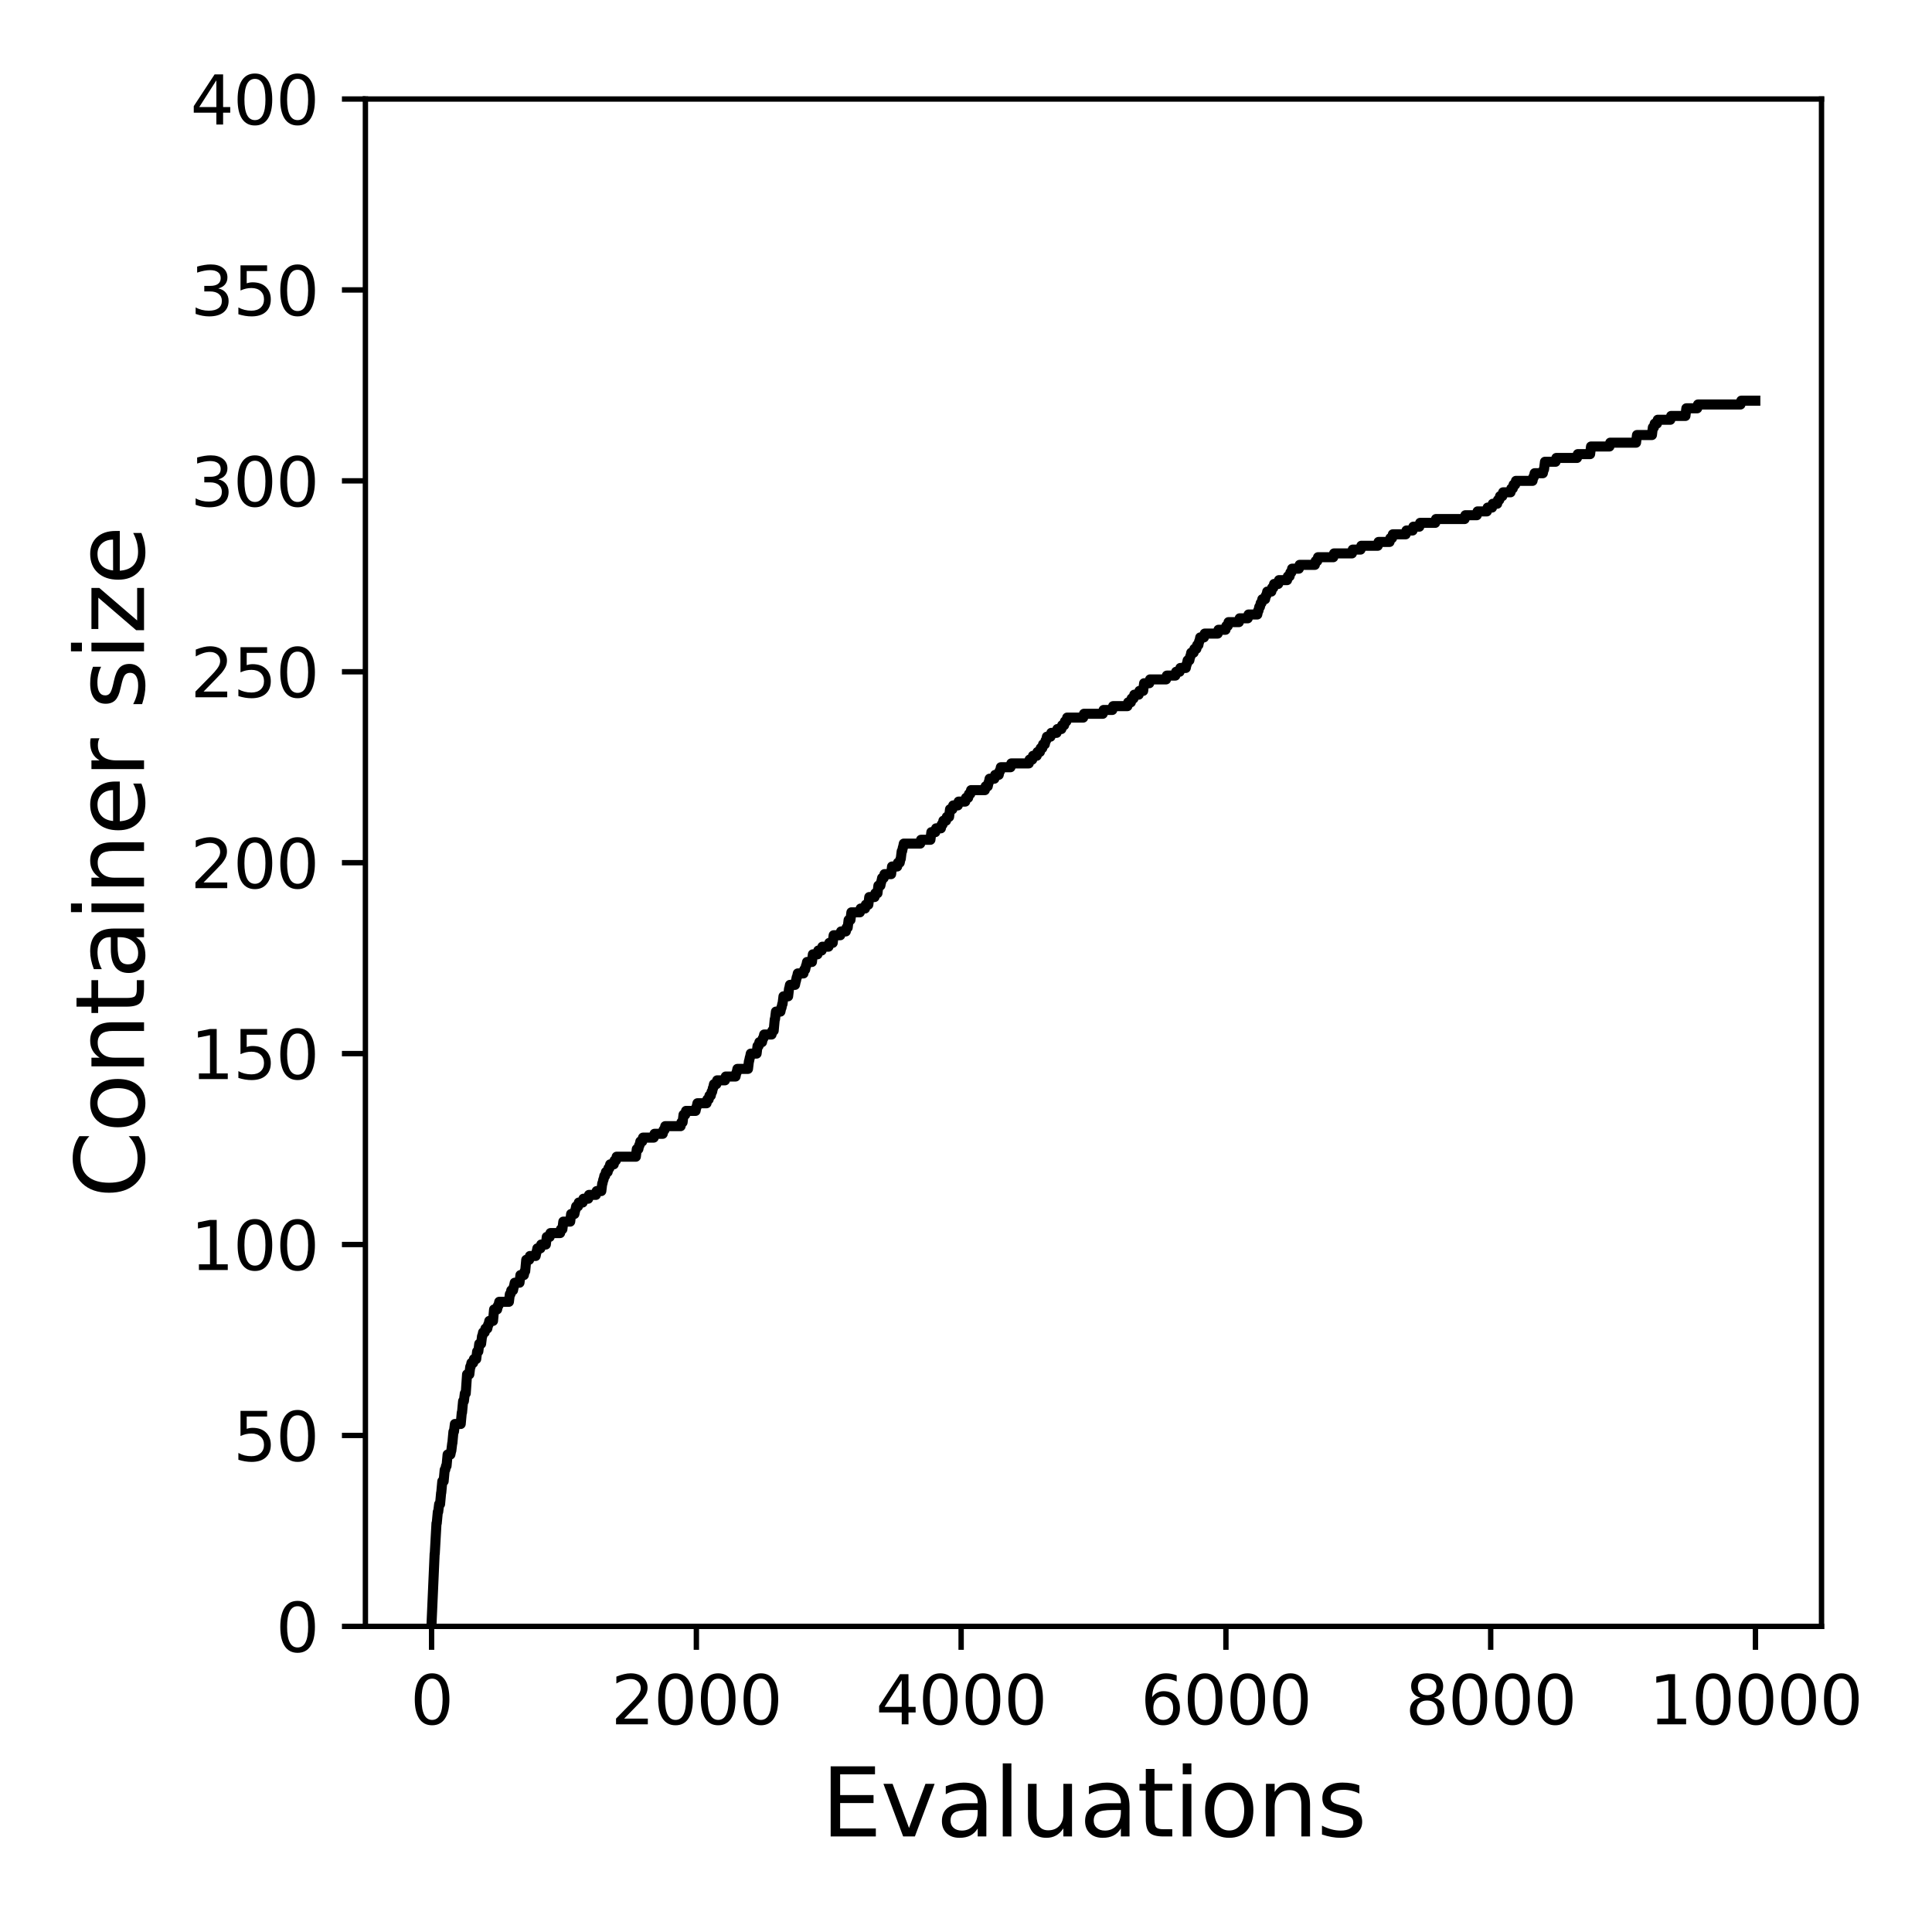 <?xml version="1.0" encoding="utf-8" standalone="no"?>
<!DOCTYPE svg PUBLIC "-//W3C//DTD SVG 1.1//EN"
  "http://www.w3.org/Graphics/SVG/1.1/DTD/svg11.dtd">
<svg xmlns:xlink="http://www.w3.org/1999/xlink" width="288pt" height="288pt" viewBox="0 0 288 288" xmlns="http://www.w3.org/2000/svg" version="1.1">
 <defs>
  <style type="text/css">*{stroke-linejoin: round; stroke-linecap: butt}</style>
 </defs>
 <g id="figure_1">
  <g id="patch_1">
   <path d="M 0 288 
L 288 288 
L 288 0 
L 0 0 
z
" style="fill: #ffffff"/>
  </g>
  <g id="axes_1">
   <g id="patch_2">
    <path d="M 54.47 242.44 
L 271.53 242.44 
L 271.53 14.76 
L 54.47 14.76 
z
" style="fill: #ffffff"/>
   </g>
   <g id="matplotlib.axis_1">
    <g id="xtick_1">
     <g id="line2d_1">
      <defs>
       <path id="m0864e93a35" d="M 0 0 
L 0 3.5 
" style="stroke: #000000; stroke-width: 0.8"/>
      </defs>
      <g>
       <use xlink:href="#m0864e93a35" x="64.336" y="242.44" style="stroke: #000000; stroke-width: 0.8"/>
      </g>
     </g>
     <g id="text_1">
      <!-- 0 -->
      <g transform="translate(61.155 257.038) scale(0.1 -0.1)">
       <defs>
        <path id="DejaVuSans-30" d="M 2034 4250 
Q 1547 4250 1301 3770 
Q 1056 3291 1056 2328 
Q 1056 1369 1301 889 
Q 1547 409 2034 409 
Q 2525 409 2770 889 
Q 3016 1369 3016 2328 
Q 3016 3291 2770 3770 
Q 2525 4250 2034 4250 
z
M 2034 4750 
Q 2819 4750 3233 4129 
Q 3647 3509 3647 2328 
Q 3647 1150 3233 529 
Q 2819 -91 2034 -91 
Q 1250 -91 836 529 
Q 422 1150 422 2328 
Q 422 3509 836 4129 
Q 1250 4750 2034 4750 
z
" transform="scale(0.016)"/>
       </defs>
       <use xlink:href="#DejaVuSans-30"/>
      </g>
     </g>
    </g>
    <g id="xtick_2">
     <g id="line2d_2">
      <g>
       <use xlink:href="#m0864e93a35" x="103.806" y="242.44" style="stroke: #000000; stroke-width: 0.8"/>
      </g>
     </g>
     <g id="text_2">
      <!-- 2000 -->
      <g transform="translate(91.081 257.038) scale(0.1 -0.1)">
       <defs>
        <path id="DejaVuSans-32" d="M 1228 531 
L 3431 531 
L 3431 0 
L 469 0 
L 469 531 
Q 828 903 1448 1529 
Q 2069 2156 2228 2338 
Q 2531 2678 2651 2914 
Q 2772 3150 2772 3378 
Q 2772 3750 2511 3984 
Q 2250 4219 1831 4219 
Q 1534 4219 1204 4116 
Q 875 4013 500 3803 
L 500 4441 
Q 881 4594 1212 4672 
Q 1544 4750 1819 4750 
Q 2544 4750 2975 4387 
Q 3406 4025 3406 3419 
Q 3406 3131 3298 2873 
Q 3191 2616 2906 2266 
Q 2828 2175 2409 1742 
Q 1991 1309 1228 531 
z
" transform="scale(0.016)"/>
       </defs>
       <use xlink:href="#DejaVuSans-32"/>
       <use xlink:href="#DejaVuSans-30" x="63.623"/>
       <use xlink:href="#DejaVuSans-30" x="127.246"/>
       <use xlink:href="#DejaVuSans-30" x="190.869"/>
      </g>
     </g>
    </g>
    <g id="xtick_3">
     <g id="line2d_3">
      <g>
       <use xlink:href="#m0864e93a35" x="143.275" y="242.44" style="stroke: #000000; stroke-width: 0.8"/>
      </g>
     </g>
     <g id="text_3">
      <!-- 4000 -->
      <g transform="translate(130.55 257.038) scale(0.1 -0.1)">
       <defs>
        <path id="DejaVuSans-34" d="M 2419 4116 
L 825 1625 
L 2419 1625 
L 2419 4116 
z
M 2253 4666 
L 3047 4666 
L 3047 1625 
L 3713 1625 
L 3713 1100 
L 3047 1100 
L 3047 0 
L 2419 0 
L 2419 1100 
L 313 1100 
L 313 1709 
L 2253 4666 
z
" transform="scale(0.016)"/>
       </defs>
       <use xlink:href="#DejaVuSans-34"/>
       <use xlink:href="#DejaVuSans-30" x="63.623"/>
       <use xlink:href="#DejaVuSans-30" x="127.246"/>
       <use xlink:href="#DejaVuSans-30" x="190.869"/>
      </g>
     </g>
    </g>
    <g id="xtick_4">
     <g id="line2d_4">
      <g>
       <use xlink:href="#m0864e93a35" x="182.745" y="242.44" style="stroke: #000000; stroke-width: 0.8"/>
      </g>
     </g>
     <g id="text_4">
      <!-- 6000 -->
      <g transform="translate(170.02 257.038) scale(0.1 -0.1)">
       <defs>
        <path id="DejaVuSans-36" d="M 2113 2584 
Q 1688 2584 1439 2293 
Q 1191 2003 1191 1497 
Q 1191 994 1439 701 
Q 1688 409 2113 409 
Q 2538 409 2786 701 
Q 3034 994 3034 1497 
Q 3034 2003 2786 2293 
Q 2538 2584 2113 2584 
z
M 3366 4563 
L 3366 3988 
Q 3128 4100 2886 4159 
Q 2644 4219 2406 4219 
Q 1781 4219 1451 3797 
Q 1122 3375 1075 2522 
Q 1259 2794 1537 2939 
Q 1816 3084 2150 3084 
Q 2853 3084 3261 2657 
Q 3669 2231 3669 1497 
Q 3669 778 3244 343 
Q 2819 -91 2113 -91 
Q 1303 -91 875 529 
Q 447 1150 447 2328 
Q 447 3434 972 4092 
Q 1497 4750 2381 4750 
Q 2619 4750 2861 4703 
Q 3103 4656 3366 4563 
z
" transform="scale(0.016)"/>
       </defs>
       <use xlink:href="#DejaVuSans-36"/>
       <use xlink:href="#DejaVuSans-30" x="63.623"/>
       <use xlink:href="#DejaVuSans-30" x="127.246"/>
       <use xlink:href="#DejaVuSans-30" x="190.869"/>
      </g>
     </g>
    </g>
    <g id="xtick_5">
     <g id="line2d_5">
      <g>
       <use xlink:href="#m0864e93a35" x="222.214" y="242.44" style="stroke: #000000; stroke-width: 0.8"/>
      </g>
     </g>
     <g id="text_5">
      <!-- 8000 -->
      <g transform="translate(209.489 257.038) scale(0.1 -0.1)">
       <defs>
        <path id="DejaVuSans-38" d="M 2034 2216 
Q 1584 2216 1326 1975 
Q 1069 1734 1069 1313 
Q 1069 891 1326 650 
Q 1584 409 2034 409 
Q 2484 409 2743 651 
Q 3003 894 3003 1313 
Q 3003 1734 2745 1975 
Q 2488 2216 2034 2216 
z
M 1403 2484 
Q 997 2584 770 2862 
Q 544 3141 544 3541 
Q 544 4100 942 4425 
Q 1341 4750 2034 4750 
Q 2731 4750 3128 4425 
Q 3525 4100 3525 3541 
Q 3525 3141 3298 2862 
Q 3072 2584 2669 2484 
Q 3125 2378 3379 2068 
Q 3634 1759 3634 1313 
Q 3634 634 3220 271 
Q 2806 -91 2034 -91 
Q 1263 -91 848 271 
Q 434 634 434 1313 
Q 434 1759 690 2068 
Q 947 2378 1403 2484 
z
M 1172 3481 
Q 1172 3119 1398 2916 
Q 1625 2713 2034 2713 
Q 2441 2713 2670 2916 
Q 2900 3119 2900 3481 
Q 2900 3844 2670 4047 
Q 2441 4250 2034 4250 
Q 1625 4250 1398 4047 
Q 1172 3844 1172 3481 
z
" transform="scale(0.016)"/>
       </defs>
       <use xlink:href="#DejaVuSans-38"/>
       <use xlink:href="#DejaVuSans-30" x="63.623"/>
       <use xlink:href="#DejaVuSans-30" x="127.246"/>
       <use xlink:href="#DejaVuSans-30" x="190.869"/>
      </g>
     </g>
    </g>
    <g id="xtick_6">
     <g id="line2d_6">
      <g>
       <use xlink:href="#m0864e93a35" x="261.684" y="242.44" style="stroke: #000000; stroke-width: 0.8"/>
      </g>
     </g>
     <g id="text_6">
      <!-- 10000 -->
      <g transform="translate(245.777 257.038) scale(0.1 -0.1)">
       <defs>
        <path id="DejaVuSans-31" d="M 794 531 
L 1825 531 
L 1825 4091 
L 703 3866 
L 703 4441 
L 1819 4666 
L 2450 4666 
L 2450 531 
L 3481 531 
L 3481 0 
L 794 0 
L 794 531 
z
" transform="scale(0.016)"/>
       </defs>
       <use xlink:href="#DejaVuSans-31"/>
       <use xlink:href="#DejaVuSans-30" x="63.623"/>
       <use xlink:href="#DejaVuSans-30" x="127.246"/>
       <use xlink:href="#DejaVuSans-30" x="190.869"/>
       <use xlink:href="#DejaVuSans-30" x="254.492"/>
      </g>
     </g>
    </g>
    <g id="text_7">
     <!-- Evaluations -->
     <g transform="translate(122.419 273.756) scale(0.14 -0.14)">
      <defs>
       <path id="DejaVuSans-45" d="M 628 4666 
L 3578 4666 
L 3578 4134 
L 1259 4134 
L 1259 2753 
L 3481 2753 
L 3481 2222 
L 1259 2222 
L 1259 531 
L 3634 531 
L 3634 0 
L 628 0 
L 628 4666 
z
" transform="scale(0.016)"/>
       <path id="DejaVuSans-76" d="M 191 3500 
L 800 3500 
L 1894 563 
L 2988 3500 
L 3597 3500 
L 2284 0 
L 1503 0 
L 191 3500 
z
" transform="scale(0.016)"/>
       <path id="DejaVuSans-61" d="M 2194 1759 
Q 1497 1759 1228 1600 
Q 959 1441 959 1056 
Q 959 750 1161 570 
Q 1363 391 1709 391 
Q 2188 391 2477 730 
Q 2766 1069 2766 1631 
L 2766 1759 
L 2194 1759 
z
M 3341 1997 
L 3341 0 
L 2766 0 
L 2766 531 
Q 2569 213 2275 61 
Q 1981 -91 1556 -91 
Q 1019 -91 701 211 
Q 384 513 384 1019 
Q 384 1609 779 1909 
Q 1175 2209 1959 2209 
L 2766 2209 
L 2766 2266 
Q 2766 2663 2505 2880 
Q 2244 3097 1772 3097 
Q 1472 3097 1187 3025 
Q 903 2953 641 2809 
L 641 3341 
Q 956 3463 1253 3523 
Q 1550 3584 1831 3584 
Q 2591 3584 2966 3190 
Q 3341 2797 3341 1997 
z
" transform="scale(0.016)"/>
       <path id="DejaVuSans-6c" d="M 603 4863 
L 1178 4863 
L 1178 0 
L 603 0 
L 603 4863 
z
" transform="scale(0.016)"/>
       <path id="DejaVuSans-75" d="M 544 1381 
L 544 3500 
L 1119 3500 
L 1119 1403 
Q 1119 906 1312 657 
Q 1506 409 1894 409 
Q 2359 409 2629 706 
Q 2900 1003 2900 1516 
L 2900 3500 
L 3475 3500 
L 3475 0 
L 2900 0 
L 2900 538 
Q 2691 219 2414 64 
Q 2138 -91 1772 -91 
Q 1169 -91 856 284 
Q 544 659 544 1381 
z
M 1991 3584 
L 1991 3584 
z
" transform="scale(0.016)"/>
       <path id="DejaVuSans-74" d="M 1172 4494 
L 1172 3500 
L 2356 3500 
L 2356 3053 
L 1172 3053 
L 1172 1153 
Q 1172 725 1289 603 
Q 1406 481 1766 481 
L 2356 481 
L 2356 0 
L 1766 0 
Q 1100 0 847 248 
Q 594 497 594 1153 
L 594 3053 
L 172 3053 
L 172 3500 
L 594 3500 
L 594 4494 
L 1172 4494 
z
" transform="scale(0.016)"/>
       <path id="DejaVuSans-69" d="M 603 3500 
L 1178 3500 
L 1178 0 
L 603 0 
L 603 3500 
z
M 603 4863 
L 1178 4863 
L 1178 4134 
L 603 4134 
L 603 4863 
z
" transform="scale(0.016)"/>
       <path id="DejaVuSans-6f" d="M 1959 3097 
Q 1497 3097 1228 2736 
Q 959 2375 959 1747 
Q 959 1119 1226 758 
Q 1494 397 1959 397 
Q 2419 397 2687 759 
Q 2956 1122 2956 1747 
Q 2956 2369 2687 2733 
Q 2419 3097 1959 3097 
z
M 1959 3584 
Q 2709 3584 3137 3096 
Q 3566 2609 3566 1747 
Q 3566 888 3137 398 
Q 2709 -91 1959 -91 
Q 1206 -91 779 398 
Q 353 888 353 1747 
Q 353 2609 779 3096 
Q 1206 3584 1959 3584 
z
" transform="scale(0.016)"/>
       <path id="DejaVuSans-6e" d="M 3513 2113 
L 3513 0 
L 2938 0 
L 2938 2094 
Q 2938 2591 2744 2837 
Q 2550 3084 2163 3084 
Q 1697 3084 1428 2787 
Q 1159 2491 1159 1978 
L 1159 0 
L 581 0 
L 581 3500 
L 1159 3500 
L 1159 2956 
Q 1366 3272 1645 3428 
Q 1925 3584 2291 3584 
Q 2894 3584 3203 3211 
Q 3513 2838 3513 2113 
z
" transform="scale(0.016)"/>
       <path id="DejaVuSans-73" d="M 2834 3397 
L 2834 2853 
Q 2591 2978 2328 3040 
Q 2066 3103 1784 3103 
Q 1356 3103 1142 2972 
Q 928 2841 928 2578 
Q 928 2378 1081 2264 
Q 1234 2150 1697 2047 
L 1894 2003 
Q 2506 1872 2764 1633 
Q 3022 1394 3022 966 
Q 3022 478 2636 193 
Q 2250 -91 1575 -91 
Q 1294 -91 989 -36 
Q 684 19 347 128 
L 347 722 
Q 666 556 975 473 
Q 1284 391 1588 391 
Q 1994 391 2212 530 
Q 2431 669 2431 922 
Q 2431 1156 2273 1281 
Q 2116 1406 1581 1522 
L 1381 1569 
Q 847 1681 609 1914 
Q 372 2147 372 2553 
Q 372 3047 722 3315 
Q 1072 3584 1716 3584 
Q 2034 3584 2315 3537 
Q 2597 3491 2834 3397 
z
" transform="scale(0.016)"/>
      </defs>
      <use xlink:href="#DejaVuSans-45"/>
      <use xlink:href="#DejaVuSans-76" x="63.184"/>
      <use xlink:href="#DejaVuSans-61" x="122.363"/>
      <use xlink:href="#DejaVuSans-6c" x="183.643"/>
      <use xlink:href="#DejaVuSans-75" x="211.426"/>
      <use xlink:href="#DejaVuSans-61" x="274.805"/>
      <use xlink:href="#DejaVuSans-74" x="336.084"/>
      <use xlink:href="#DejaVuSans-69" x="375.293"/>
      <use xlink:href="#DejaVuSans-6f" x="403.076"/>
      <use xlink:href="#DejaVuSans-6e" x="464.258"/>
      <use xlink:href="#DejaVuSans-73" x="527.637"/>
     </g>
    </g>
   </g>
   <g id="matplotlib.axis_2">
    <g id="ytick_1">
     <g id="line2d_7">
      <defs>
       <path id="mcf7366b3a7" d="M 0 0 
L -3.5 0 
" style="stroke: #000000; stroke-width: 0.8"/>
      </defs>
      <g>
       <use xlink:href="#mcf7366b3a7" x="54.47" y="242.44" style="stroke: #000000; stroke-width: 0.8"/>
      </g>
     </g>
     <g id="text_8">
      <!-- 0 -->
      <g transform="translate(41.108 246.239) scale(0.1 -0.1)">
       <use xlink:href="#DejaVuSans-30"/>
      </g>
     </g>
    </g>
    <g id="ytick_2">
     <g id="line2d_8">
      <g>
       <use xlink:href="#mcf7366b3a7" x="54.47" y="213.98" style="stroke: #000000; stroke-width: 0.8"/>
      </g>
     </g>
     <g id="text_9">
      <!-- 50 -->
      <g transform="translate(34.745 217.779) scale(0.1 -0.1)">
       <defs>
        <path id="DejaVuSans-35" d="M 691 4666 
L 3169 4666 
L 3169 4134 
L 1269 4134 
L 1269 2991 
Q 1406 3038 1543 3061 
Q 1681 3084 1819 3084 
Q 2600 3084 3056 2656 
Q 3513 2228 3513 1497 
Q 3513 744 3044 326 
Q 2575 -91 1722 -91 
Q 1428 -91 1123 -41 
Q 819 9 494 109 
L 494 744 
Q 775 591 1075 516 
Q 1375 441 1709 441 
Q 2250 441 2565 725 
Q 2881 1009 2881 1497 
Q 2881 1984 2565 2268 
Q 2250 2553 1709 2553 
Q 1456 2553 1204 2497 
Q 953 2441 691 2322 
L 691 4666 
z
" transform="scale(0.016)"/>
       </defs>
       <use xlink:href="#DejaVuSans-35"/>
       <use xlink:href="#DejaVuSans-30" x="63.623"/>
      </g>
     </g>
    </g>
    <g id="ytick_3">
     <g id="line2d_9">
      <g>
       <use xlink:href="#mcf7366b3a7" x="54.47" y="185.52" style="stroke: #000000; stroke-width: 0.8"/>
      </g>
     </g>
     <g id="text_10">
      <!-- 100 -->
      <g transform="translate(28.383 189.319) scale(0.1 -0.1)">
       <use xlink:href="#DejaVuSans-31"/>
       <use xlink:href="#DejaVuSans-30" x="63.623"/>
       <use xlink:href="#DejaVuSans-30" x="127.246"/>
      </g>
     </g>
    </g>
    <g id="ytick_4">
     <g id="line2d_10">
      <g>
       <use xlink:href="#mcf7366b3a7" x="54.47" y="157.06" style="stroke: #000000; stroke-width: 0.8"/>
      </g>
     </g>
     <g id="text_11">
      <!-- 150 -->
      <g transform="translate(28.383 160.859) scale(0.1 -0.1)">
       <use xlink:href="#DejaVuSans-31"/>
       <use xlink:href="#DejaVuSans-35" x="63.623"/>
       <use xlink:href="#DejaVuSans-30" x="127.246"/>
      </g>
     </g>
    </g>
    <g id="ytick_5">
     <g id="line2d_11">
      <g>
       <use xlink:href="#mcf7366b3a7" x="54.47" y="128.6" style="stroke: #000000; stroke-width: 0.8"/>
      </g>
     </g>
     <g id="text_12">
      <!-- 200 -->
      <g transform="translate(28.383 132.399) scale(0.1 -0.1)">
       <use xlink:href="#DejaVuSans-32"/>
       <use xlink:href="#DejaVuSans-30" x="63.623"/>
       <use xlink:href="#DejaVuSans-30" x="127.246"/>
      </g>
     </g>
    </g>
    <g id="ytick_6">
     <g id="line2d_12">
      <g>
       <use xlink:href="#mcf7366b3a7" x="54.47" y="100.14" style="stroke: #000000; stroke-width: 0.8"/>
      </g>
     </g>
     <g id="text_13">
      <!-- 250 -->
      <g transform="translate(28.383 103.939) scale(0.1 -0.1)">
       <use xlink:href="#DejaVuSans-32"/>
       <use xlink:href="#DejaVuSans-35" x="63.623"/>
       <use xlink:href="#DejaVuSans-30" x="127.246"/>
      </g>
     </g>
    </g>
    <g id="ytick_7">
     <g id="line2d_13">
      <g>
       <use xlink:href="#mcf7366b3a7" x="54.47" y="71.68" style="stroke: #000000; stroke-width: 0.8"/>
      </g>
     </g>
     <g id="text_14">
      <!-- 300 -->
      <g transform="translate(28.383 75.479) scale(0.1 -0.1)">
       <defs>
        <path id="DejaVuSans-33" d="M 2597 2516 
Q 3050 2419 3304 2112 
Q 3559 1806 3559 1356 
Q 3559 666 3084 287 
Q 2609 -91 1734 -91 
Q 1441 -91 1130 -33 
Q 819 25 488 141 
L 488 750 
Q 750 597 1062 519 
Q 1375 441 1716 441 
Q 2309 441 2620 675 
Q 2931 909 2931 1356 
Q 2931 1769 2642 2001 
Q 2353 2234 1838 2234 
L 1294 2234 
L 1294 2753 
L 1863 2753 
Q 2328 2753 2575 2939 
Q 2822 3125 2822 3475 
Q 2822 3834 2567 4026 
Q 2313 4219 1838 4219 
Q 1578 4219 1281 4162 
Q 984 4106 628 3988 
L 628 4550 
Q 988 4650 1302 4700 
Q 1616 4750 1894 4750 
Q 2613 4750 3031 4423 
Q 3450 4097 3450 3541 
Q 3450 3153 3228 2886 
Q 3006 2619 2597 2516 
z
" transform="scale(0.016)"/>
       </defs>
       <use xlink:href="#DejaVuSans-33"/>
       <use xlink:href="#DejaVuSans-30" x="63.623"/>
       <use xlink:href="#DejaVuSans-30" x="127.246"/>
      </g>
     </g>
    </g>
    <g id="ytick_8">
     <g id="line2d_14">
      <g>
       <use xlink:href="#mcf7366b3a7" x="54.47" y="43.22" style="stroke: #000000; stroke-width: 0.8"/>
      </g>
     </g>
     <g id="text_15">
      <!-- 350 -->
      <g transform="translate(28.383 47.019) scale(0.1 -0.1)">
       <use xlink:href="#DejaVuSans-33"/>
       <use xlink:href="#DejaVuSans-35" x="63.623"/>
       <use xlink:href="#DejaVuSans-30" x="127.246"/>
      </g>
     </g>
    </g>
    <g id="ytick_9">
     <g id="line2d_15">
      <g>
       <use xlink:href="#mcf7366b3a7" x="54.47" y="14.76" style="stroke: #000000; stroke-width: 0.8"/>
      </g>
     </g>
     <g id="text_16">
      <!-- 400 -->
      <g transform="translate(28.383 18.559) scale(0.1 -0.1)">
       <use xlink:href="#DejaVuSans-34"/>
       <use xlink:href="#DejaVuSans-30" x="63.623"/>
       <use xlink:href="#DejaVuSans-30" x="127.246"/>
      </g>
     </g>
    </g>
    <g id="text_17">
     <!-- Container size -->
     <g transform="translate(21.471 178.604) rotate(-90) scale(0.14 -0.14)">
      <defs>
       <path id="DejaVuSans-43" d="M 4122 4306 
L 4122 3641 
Q 3803 3938 3442 4084 
Q 3081 4231 2675 4231 
Q 1875 4231 1450 3742 
Q 1025 3253 1025 2328 
Q 1025 1406 1450 917 
Q 1875 428 2675 428 
Q 3081 428 3442 575 
Q 3803 722 4122 1019 
L 4122 359 
Q 3791 134 3420 21 
Q 3050 -91 2638 -91 
Q 1578 -91 968 557 
Q 359 1206 359 2328 
Q 359 3453 968 4101 
Q 1578 4750 2638 4750 
Q 3056 4750 3426 4639 
Q 3797 4528 4122 4306 
z
" transform="scale(0.016)"/>
       <path id="DejaVuSans-65" d="M 3597 1894 
L 3597 1613 
L 953 1613 
Q 991 1019 1311 708 
Q 1631 397 2203 397 
Q 2534 397 2845 478 
Q 3156 559 3463 722 
L 3463 178 
Q 3153 47 2828 -22 
Q 2503 -91 2169 -91 
Q 1331 -91 842 396 
Q 353 884 353 1716 
Q 353 2575 817 3079 
Q 1281 3584 2069 3584 
Q 2775 3584 3186 3129 
Q 3597 2675 3597 1894 
z
M 3022 2063 
Q 3016 2534 2758 2815 
Q 2500 3097 2075 3097 
Q 1594 3097 1305 2825 
Q 1016 2553 972 2059 
L 3022 2063 
z
" transform="scale(0.016)"/>
       <path id="DejaVuSans-72" d="M 2631 2963 
Q 2534 3019 2420 3045 
Q 2306 3072 2169 3072 
Q 1681 3072 1420 2755 
Q 1159 2438 1159 1844 
L 1159 0 
L 581 0 
L 581 3500 
L 1159 3500 
L 1159 2956 
Q 1341 3275 1631 3429 
Q 1922 3584 2338 3584 
Q 2397 3584 2469 3576 
Q 2541 3569 2628 3553 
L 2631 2963 
z
" transform="scale(0.016)"/>
       <path id="DejaVuSans-20" transform="scale(0.016)"/>
       <path id="DejaVuSans-7a" d="M 353 3500 
L 3084 3500 
L 3084 2975 
L 922 459 
L 3084 459 
L 3084 0 
L 275 0 
L 275 525 
L 2438 3041 
L 353 3041 
L 353 3500 
z
" transform="scale(0.016)"/>
      </defs>
      <use xlink:href="#DejaVuSans-43"/>
      <use xlink:href="#DejaVuSans-6f" x="69.824"/>
      <use xlink:href="#DejaVuSans-6e" x="131.006"/>
      <use xlink:href="#DejaVuSans-74" x="194.385"/>
      <use xlink:href="#DejaVuSans-61" x="233.594"/>
      <use xlink:href="#DejaVuSans-69" x="294.873"/>
      <use xlink:href="#DejaVuSans-6e" x="322.656"/>
      <use xlink:href="#DejaVuSans-65" x="386.035"/>
      <use xlink:href="#DejaVuSans-72" x="447.559"/>
      <use xlink:href="#DejaVuSans-20" x="488.672"/>
      <use xlink:href="#DejaVuSans-73" x="520.459"/>
      <use xlink:href="#DejaVuSans-69" x="572.559"/>
      <use xlink:href="#DejaVuSans-7a" x="600.342"/>
      <use xlink:href="#DejaVuSans-65" x="652.832"/>
     </g>
    </g>
   </g>
   <g id="line2d_16">
    <path d="M 64.336 241.871 
L 64.79 231.625 
L 64.81 231.625 
L 65.067 227.072 
L 65.106 227.072 
L 65.264 225.364 
L 65.323 225.364 
L 65.461 224.226 
L 65.599 224.226 
L 65.757 222.518 
L 65.777 222.518 
L 65.935 220.81 
L 66.132 220.81 
L 66.29 219.103 
L 66.369 219.103 
L 66.487 218.534 
L 66.566 218.534 
L 66.724 216.826 
L 67.139 216.826 
L 67.257 216.257 
L 67.277 216.257 
L 67.415 215.118 
L 67.435 215.118 
L 67.593 213.411 
L 67.672 213.411 
L 67.81 212.272 
L 68.678 212.272 
L 68.836 210.565 
L 68.875 210.565 
L 69.033 208.857 
L 69.152 208.857 
L 69.29 207.719 
L 69.428 207.719 
L 69.625 204.873 
L 69.961 204.873 
L 70.099 203.734 
L 70.158 203.734 
L 70.277 203.165 
L 70.533 203.165 
L 70.651 202.596 
L 70.987 202.596 
L 71.125 201.458 
L 71.303 201.458 
L 71.441 200.319 
L 71.717 200.319 
L 71.855 199.181 
L 71.895 199.181 
L 72.013 198.612 
L 72.25 198.612 
L 72.368 198.042 
L 72.645 198.042 
L 72.763 197.473 
L 72.822 197.473 
L 72.941 196.904 
L 73.493 196.904 
L 73.651 195.196 
L 74.105 195.196 
L 74.223 194.627 
L 74.302 194.627 
L 74.421 194.058 
L 75.861 194.058 
L 76 192.92 
L 76.098 192.92 
L 76.217 192.35 
L 76.473 192.35 
L 76.592 191.781 
L 76.611 191.781 
L 76.73 191.212 
L 77.44 191.212 
L 77.578 190.074 
L 78.091 190.074 
L 78.21 189.504 
L 78.289 189.504 
L 78.447 187.797 
L 78.881 187.797 
L 78.999 187.228 
L 79.848 187.228 
L 79.966 186.658 
L 79.986 186.658 
L 80.104 186.089 
L 80.558 186.089 
L 80.677 185.52 
L 81.367 185.52 
L 81.506 184.382 
L 81.94 184.382 
L 82.058 183.812 
L 83.499 183.812 
L 83.617 183.243 
L 83.834 183.243 
L 83.972 182.105 
L 84.999 182.105 
L 85.137 180.966 
L 85.63 180.966 
L 85.749 180.397 
L 85.768 180.397 
L 85.887 179.828 
L 86.163 179.828 
L 86.281 179.259 
L 86.854 179.259 
L 86.972 178.69 
L 87.683 178.69 
L 87.801 178.12 
L 88.827 178.12 
L 88.946 177.551 
L 89.636 177.551 
L 89.774 176.413 
L 89.814 176.413 
L 89.932 175.844 
L 89.972 175.844 
L 90.09 175.274 
L 90.209 175.274 
L 90.327 174.705 
L 90.584 174.705 
L 90.702 174.136 
L 90.84 174.136 
L 90.959 173.567 
L 91.491 173.567 
L 91.61 172.998 
L 91.807 172.998 
L 91.926 172.428 
L 94.787 172.428 
L 94.925 171.29 
L 95.162 171.29 
L 95.28 170.721 
L 95.34 170.721 
L 95.458 170.152 
L 95.734 170.152 
L 95.853 169.582 
L 97.451 169.582 
L 97.57 169.013 
L 98.793 169.013 
L 98.912 168.444 
L 99.05 168.444 
L 99.168 167.875 
L 101.457 167.875 
L 101.576 167.306 
L 101.753 167.306 
L 101.892 166.167 
L 102.148 166.167 
L 102.266 165.598 
L 103.687 165.598 
L 103.806 165.029 
L 103.845 165.029 
L 103.964 164.46 
L 105.325 164.46 
L 105.444 163.89 
L 105.641 163.89 
L 105.76 163.321 
L 105.957 163.321 
L 106.075 162.752 
L 106.154 162.752 
L 106.273 162.183 
L 106.312 162.183 
L 106.431 161.614 
L 106.786 161.614 
L 106.904 161.044 
L 108.069 161.044 
L 108.187 160.475 
L 109.647 160.475 
L 109.766 159.906 
L 109.805 159.906 
L 109.924 159.337 
L 111.502 159.337 
L 111.64 158.198 
L 111.66 158.198 
L 111.779 157.629 
L 111.798 157.629 
L 111.917 157.06 
L 112.785 157.06 
L 112.923 155.922 
L 113.081 155.922 
L 113.2 155.352 
L 113.594 155.352 
L 113.713 154.783 
L 113.792 154.783 
L 113.91 154.214 
L 115.015 154.214 
L 115.134 153.645 
L 115.331 153.645 
L 115.489 151.937 
L 115.528 151.937 
L 115.666 150.799 
L 116.337 150.799 
L 116.456 150.23 
L 116.495 150.23 
L 116.614 149.66 
L 116.653 149.66 
L 116.791 148.522 
L 117.482 148.522 
L 117.62 147.384 
L 117.64 147.384 
L 117.758 146.814 
L 118.508 146.814 
L 118.627 146.245 
L 118.646 146.245 
L 118.765 145.676 
L 118.804 145.676 
L 118.923 145.107 
L 119.771 145.107 
L 119.89 144.538 
L 120.028 144.538 
L 120.146 143.968 
L 120.186 143.968 
L 120.304 143.399 
L 121.034 143.399 
L 121.172 142.261 
L 121.863 142.261 
L 121.981 141.692 
L 122.475 141.692 
L 122.593 141.122 
L 123.501 141.122 
L 123.619 140.553 
L 124.133 140.553 
L 124.271 139.415 
L 125.257 139.415 
L 125.376 138.846 
L 126.086 138.846 
L 126.205 138.276 
L 126.363 138.276 
L 126.501 137.138 
L 126.777 137.138 
L 126.915 136 
L 128.178 136 
L 128.297 135.43 
L 128.948 135.43 
L 129.066 134.861 
L 129.441 134.861 
L 129.579 133.723 
L 130.369 133.723 
L 130.487 133.154 
L 130.803 133.154 
L 130.941 132.015 
L 131.237 132.015 
L 131.355 131.446 
L 131.375 131.446 
L 131.494 130.877 
L 131.73 130.877 
L 131.849 130.308 
L 132.836 130.308 
L 132.974 129.169 
L 133.743 129.169 
L 133.862 128.6 
L 134.118 128.6 
L 134.237 128.031 
L 134.276 128.031 
L 134.414 126.892 
L 134.474 126.892 
L 134.592 126.323 
L 134.612 126.323 
L 134.73 125.754 
L 137.177 125.754 
L 137.296 125.185 
L 138.697 125.185 
L 138.835 124.046 
L 139.427 124.046 
L 139.545 123.477 
L 140.256 123.477 
L 140.374 122.908 
L 140.512 122.908 
L 140.631 122.339 
L 141.025 122.339 
L 141.144 121.77 
L 141.479 121.77 
L 141.618 120.631 
L 141.973 120.631 
L 142.091 120.062 
L 142.782 120.062 
L 142.9 119.493 
L 143.887 119.493 
L 144.005 118.924 
L 144.321 118.924 
L 144.44 118.354 
L 144.637 118.354 
L 144.755 117.785 
L 146.808 117.785 
L 146.926 117.216 
L 147.242 117.216 
L 147.36 116.647 
L 147.4 116.647 
L 147.518 116.078 
L 148.229 116.078 
L 148.347 115.508 
L 148.88 115.508 
L 148.998 114.939 
L 149.077 114.939 
L 149.196 114.37 
L 150.636 114.37 
L 150.755 113.801 
L 153.36 113.801 
L 153.478 113.232 
L 153.873 113.232 
L 153.991 112.662 
L 154.544 112.662 
L 154.662 112.093 
L 155.017 112.093 
L 155.136 111.524 
L 155.373 111.524 
L 155.491 110.955 
L 155.748 110.955 
L 155.866 110.386 
L 155.945 110.386 
L 156.063 109.816 
L 156.596 109.816 
L 156.715 109.247 
L 157.504 109.247 
L 157.622 108.678 
L 158.214 108.678 
L 158.333 108.109 
L 158.629 108.109 
L 158.747 107.54 
L 158.964 107.54 
L 159.083 106.97 
L 161.471 106.97 
L 161.589 106.401 
L 164.391 106.401 
L 164.51 105.832 
L 165.812 105.832 
L 165.931 105.263 
L 168.062 105.263 
L 168.18 104.694 
L 168.575 104.694 
L 168.694 104.124 
L 168.97 104.124 
L 169.088 103.555 
L 169.739 103.555 
L 169.858 102.986 
L 170.41 102.986 
L 170.549 101.848 
L 171.318 101.848 
L 171.437 101.278 
L 173.825 101.278 
L 173.943 100.709 
L 175.206 100.709 
L 175.324 100.14 
L 175.838 100.14 
L 175.956 99.571 
L 176.765 99.571 
L 176.883 99.002 
L 176.923 99.002 
L 177.041 98.432 
L 177.298 98.432 
L 177.416 97.863 
L 177.456 97.863 
L 177.574 97.294 
L 177.929 97.294 
L 178.048 96.725 
L 178.344 96.725 
L 178.462 96.156 
L 178.64 96.156 
L 178.758 95.586 
L 178.798 95.586 
L 178.916 95.017 
L 179.469 95.017 
L 179.587 94.448 
L 181.521 94.448 
L 181.64 93.879 
L 182.685 93.879 
L 182.804 93.31 
L 183.021 93.31 
L 183.139 92.74 
L 184.679 92.74 
L 184.797 92.171 
L 186.001 92.171 
L 186.119 91.602 
L 187.422 91.602 
L 187.54 91.033 
L 187.599 91.033 
L 187.718 90.464 
L 187.816 90.464 
L 187.935 89.894 
L 188.053 89.894 
L 188.172 89.325 
L 188.586 89.325 
L 188.705 88.756 
L 188.783 88.756 
L 188.902 88.187 
L 189.514 88.187 
L 189.632 87.618 
L 189.81 87.618 
L 189.928 87.048 
L 190.54 87.048 
L 190.658 86.479 
L 191.862 86.479 
L 191.981 85.91 
L 192.237 85.91 
L 192.355 85.341 
L 192.494 85.341 
L 192.612 84.772 
L 193.618 84.772 
L 193.737 84.202 
L 196.006 84.202 
L 196.125 83.633 
L 196.362 83.633 
L 196.48 83.064 
L 198.75 83.064 
L 198.868 82.495 
L 201.532 82.495 
L 201.651 81.926 
L 202.815 81.926 
L 202.933 81.356 
L 205.38 81.356 
L 205.499 80.787 
L 207.137 80.787 
L 207.255 80.218 
L 207.512 80.218 
L 207.63 79.649 
L 209.544 79.649 
L 209.663 79.08 
L 210.571 79.08 
L 210.689 78.51 
L 211.577 78.51 
L 211.695 77.941 
L 213.945 77.941 
L 214.064 77.372 
L 218.326 77.372 
L 218.445 76.803 
L 220.142 76.803 
L 220.26 76.234 
L 221.642 76.234 
L 221.76 75.664 
L 222.411 75.664 
L 222.53 75.095 
L 223.181 75.095 
L 223.3 74.526 
L 223.497 74.526 
L 223.615 73.957 
L 223.951 73.957 
L 224.069 73.388 
L 225.174 73.388 
L 225.293 72.818 
L 225.51 72.818 
L 225.628 72.249 
L 225.865 72.249 
L 225.983 71.68 
L 228.45 71.68 
L 228.569 71.111 
L 228.648 71.111 
L 228.766 70.542 
L 229.99 70.542 
L 230.108 69.972 
L 230.167 69.972 
L 230.305 68.834 
L 231.884 68.834 
L 232.003 68.265 
L 235.081 68.265 
L 235.2 67.696 
L 237.035 67.696 
L 237.173 66.557 
L 239.916 66.557 
L 240.035 65.988 
L 243.883 65.988 
L 244.021 64.85 
L 246.251 64.85 
L 246.389 63.711 
L 246.547 63.711 
L 246.665 63.142 
L 247.001 63.142 
L 247.119 62.573 
L 248.994 62.573 
L 249.113 62.004 
L 251.244 62.004 
L 251.382 60.865 
L 253 60.865 
L 253.119 60.296 
L 259.454 60.296 
L 259.572 59.727 
L 261.664 59.727 
L 261.664 59.727 
" clip-path="url(#p6c33cc8f71)" style="fill: none; stroke: #000000; stroke-width: 1.5; stroke-linecap: square"/>
   </g>
   <g id="patch_3">
    <path d="M 54.47 242.44 
L 54.47 14.76 
" style="fill: none; stroke: #000000; stroke-width: 0.8; stroke-linejoin: miter; stroke-linecap: square"/>
   </g>
   <g id="patch_4">
    <path d="M 271.53 242.44 
L 271.53 14.76 
" style="fill: none; stroke: #000000; stroke-width: 0.8; stroke-linejoin: miter; stroke-linecap: square"/>
   </g>
   <g id="patch_5">
    <path d="M 54.47 242.44 
L 271.53 242.44 
" style="fill: none; stroke: #000000; stroke-width: 0.8; stroke-linejoin: miter; stroke-linecap: square"/>
   </g>
   <g id="patch_6">
    <path d="M 54.47 14.76 
L 271.53 14.76 
" style="fill: none; stroke: #000000; stroke-width: 0.8; stroke-linejoin: miter; stroke-linecap: square"/>
   </g>
  </g>
 </g>
 <defs>
  <clipPath id="p6c33cc8f71">
   <rect x="54.47" y="14.76" width="217.06" height="227.68"/>
  </clipPath>
 </defs>
</svg>
